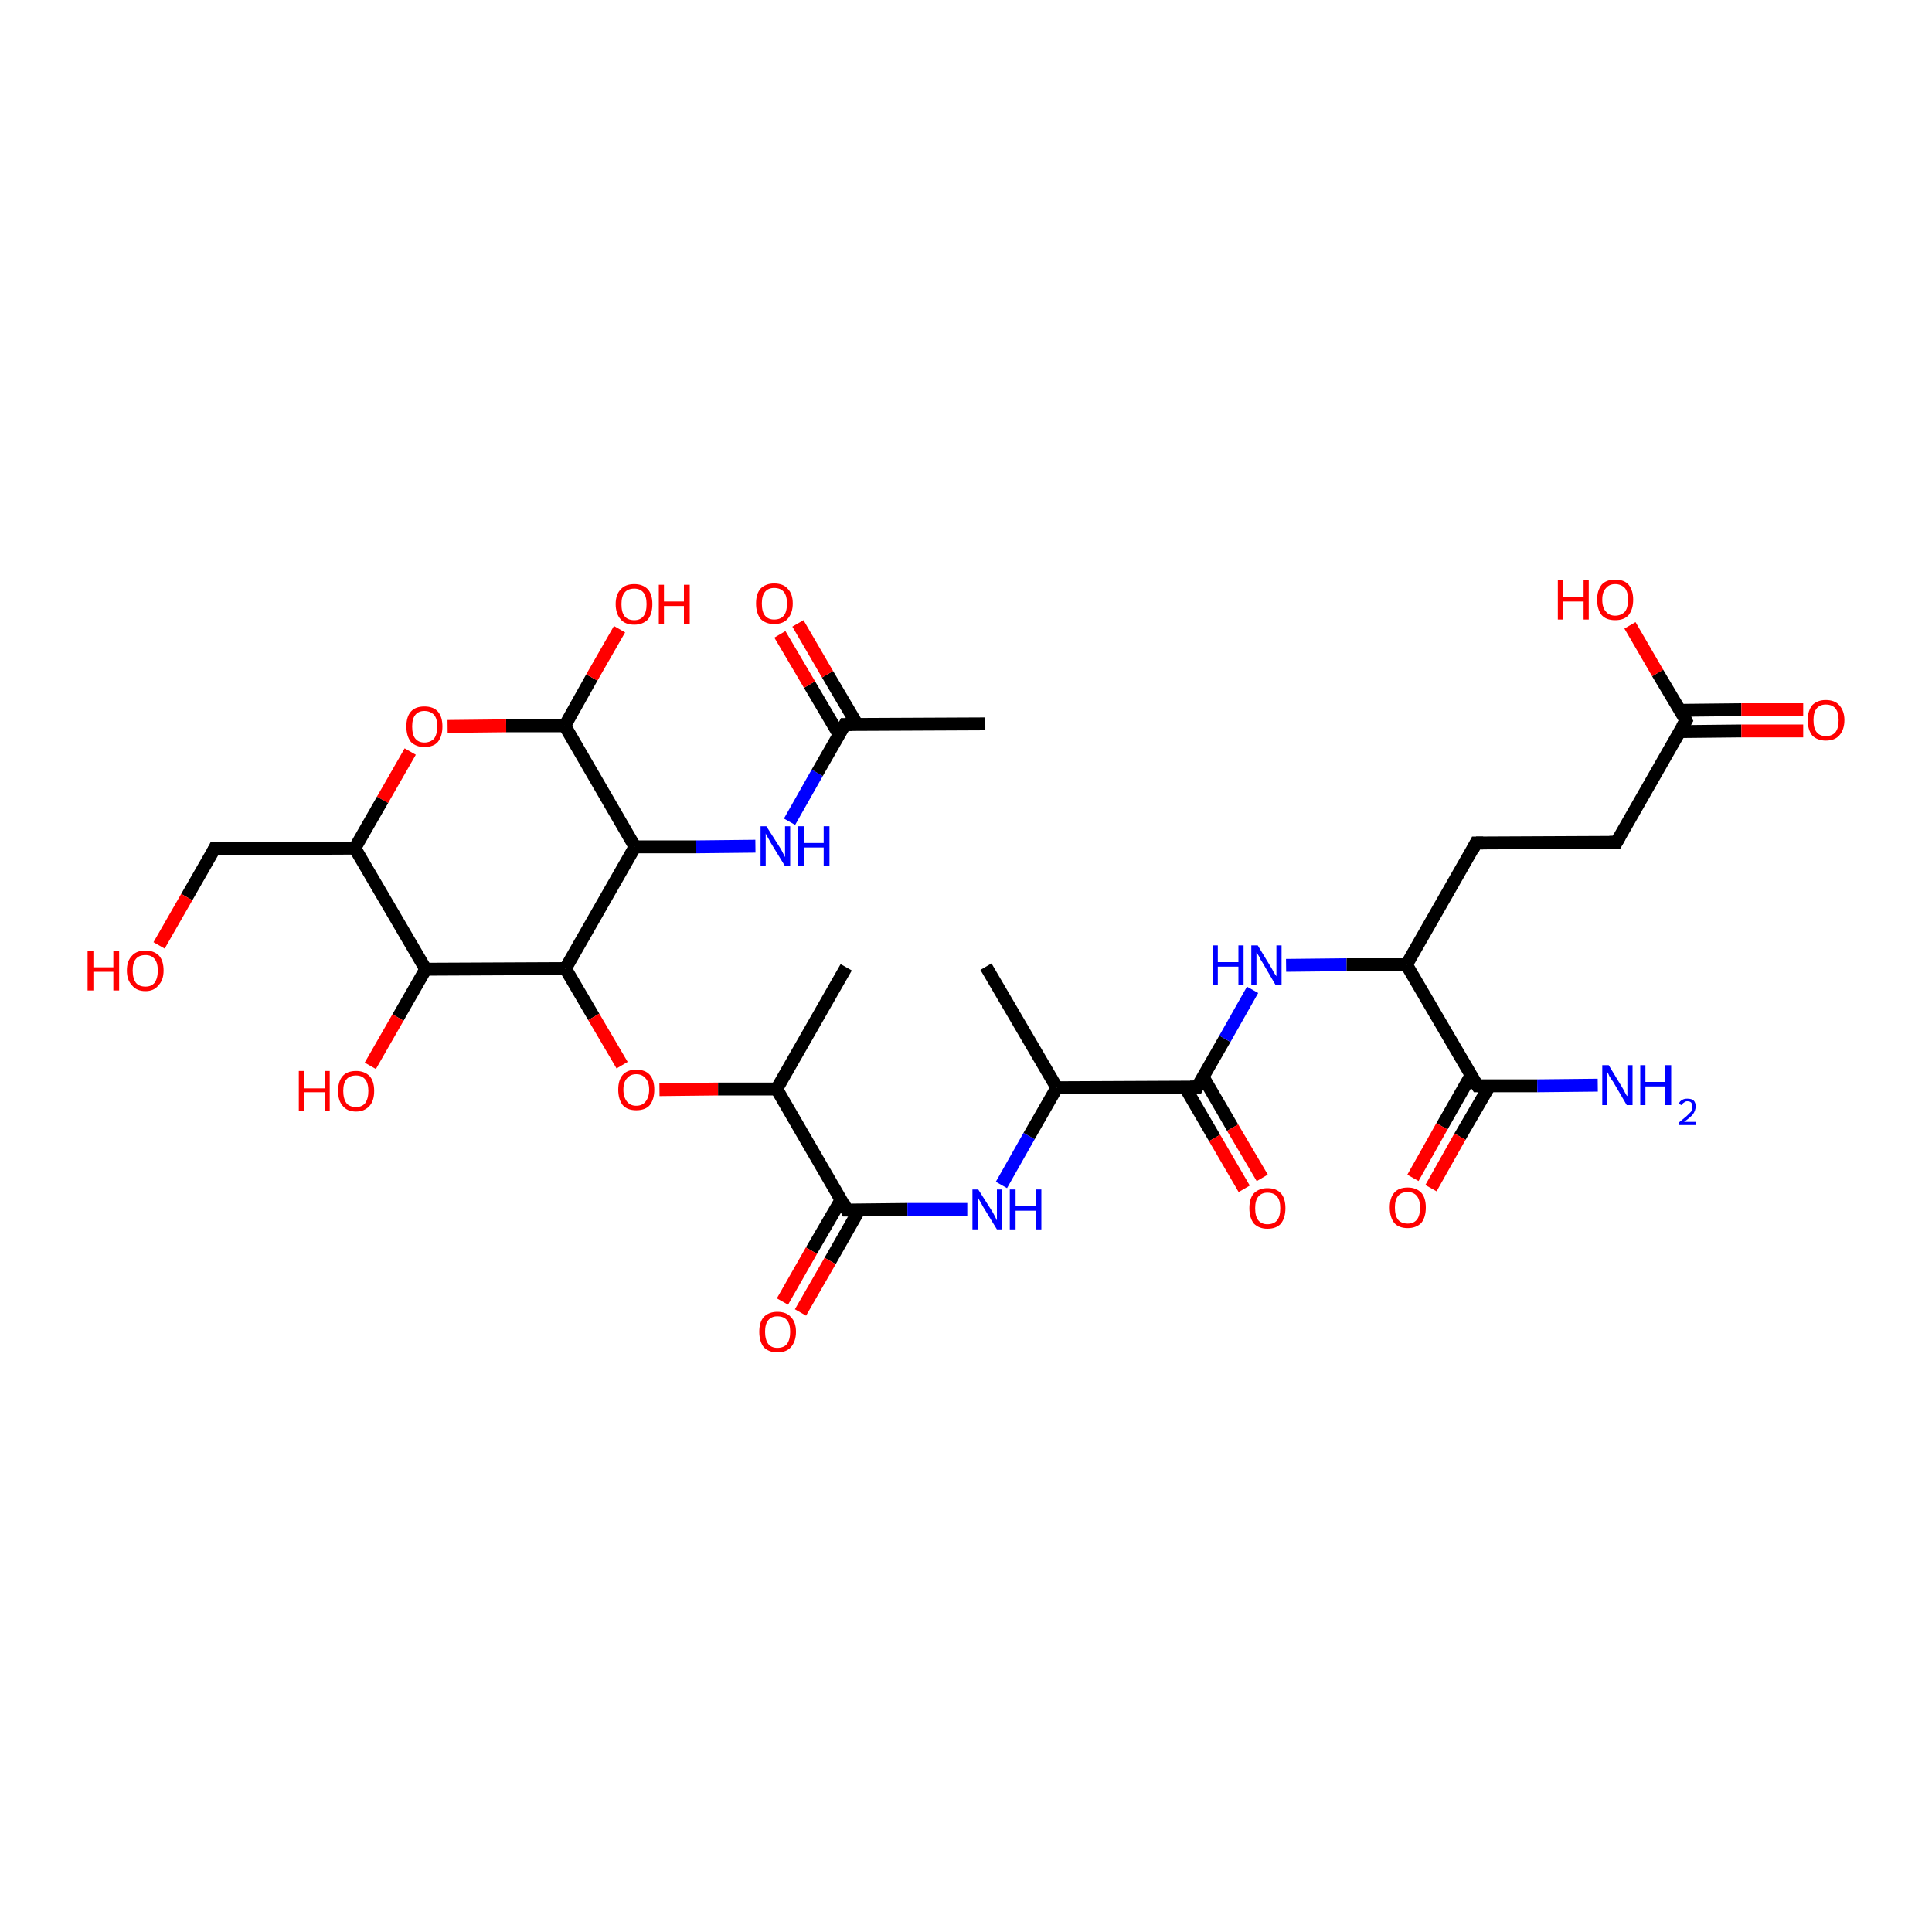 <?xml version='1.0' encoding='iso-8859-1'?>
<svg version='1.1' baseProfile='full'
              xmlns='http://www.w3.org/2000/svg'
                      xmlns:rdkit='http://www.rdkit.org/xml'
                      xmlns:xlink='http://www.w3.org/1999/xlink'
                  xml:space='preserve'
width='300px' height='300px' viewBox='0 0 300 300'>
<!-- END OF HEADER -->
<rect style='opacity:1.0;fill:#FFFFFF;stroke:none' width='300.0' height='300.0' x='0.0' y='0.0'> </rect>
<path class='bond-0 atom-0 atom-1' d='M 87.7,112.7 L 78.6,112.7' style='fill:none;fill-rule:evenodd;stroke:#000000;stroke-width:2.0px;stroke-linecap:butt;stroke-linejoin:miter;stroke-opacity:1' />
<path class='bond-0 atom-0 atom-1' d='M 78.6,112.7 L 69.5,112.8' style='fill:none;fill-rule:evenodd;stroke:#FF0000;stroke-width:2.0px;stroke-linecap:butt;stroke-linejoin:miter;stroke-opacity:1' />
<path class='bond-1 atom-1 atom-2' d='M 63.7,116.7 L 59.4,124.2' style='fill:none;fill-rule:evenodd;stroke:#FF0000;stroke-width:2.0px;stroke-linecap:butt;stroke-linejoin:miter;stroke-opacity:1' />
<path class='bond-1 atom-1 atom-2' d='M 59.4,124.2 L 55.1,131.7' style='fill:none;fill-rule:evenodd;stroke:#000000;stroke-width:2.0px;stroke-linecap:butt;stroke-linejoin:miter;stroke-opacity:1' />
<path class='bond-2 atom-2 atom-3' d='M 55.1,131.7 L 66.1,150.5' style='fill:none;fill-rule:evenodd;stroke:#000000;stroke-width:2.0px;stroke-linecap:butt;stroke-linejoin:miter;stroke-opacity:1' />
<path class='bond-3 atom-3 atom-4' d='M 66.1,150.5 L 87.8,150.4' style='fill:none;fill-rule:evenodd;stroke:#000000;stroke-width:2.0px;stroke-linecap:butt;stroke-linejoin:miter;stroke-opacity:1' />
<path class='bond-4 atom-4 atom-5' d='M 87.8,150.4 L 98.6,131.5' style='fill:none;fill-rule:evenodd;stroke:#000000;stroke-width:2.0px;stroke-linecap:butt;stroke-linejoin:miter;stroke-opacity:1' />
<path class='bond-5 atom-5 atom-6' d='M 98.6,131.5 L 108.0,131.5' style='fill:none;fill-rule:evenodd;stroke:#000000;stroke-width:2.0px;stroke-linecap:butt;stroke-linejoin:miter;stroke-opacity:1' />
<path class='bond-5 atom-5 atom-6' d='M 108.0,131.5 L 117.3,131.4' style='fill:none;fill-rule:evenodd;stroke:#0000FF;stroke-width:2.0px;stroke-linecap:butt;stroke-linejoin:miter;stroke-opacity:1' />
<path class='bond-6 atom-6 atom-7' d='M 122.6,127.6 L 126.9,120.0' style='fill:none;fill-rule:evenodd;stroke:#0000FF;stroke-width:2.0px;stroke-linecap:butt;stroke-linejoin:miter;stroke-opacity:1' />
<path class='bond-6 atom-6 atom-7' d='M 126.9,120.0 L 131.2,112.5' style='fill:none;fill-rule:evenodd;stroke:#000000;stroke-width:2.0px;stroke-linecap:butt;stroke-linejoin:miter;stroke-opacity:1' />
<path class='bond-7 atom-7 atom-8' d='M 133.1,112.5 L 128.5,104.7' style='fill:none;fill-rule:evenodd;stroke:#000000;stroke-width:2.0px;stroke-linecap:butt;stroke-linejoin:miter;stroke-opacity:1' />
<path class='bond-7 atom-7 atom-8' d='M 128.5,104.7 L 123.9,96.8' style='fill:none;fill-rule:evenodd;stroke:#FF0000;stroke-width:2.0px;stroke-linecap:butt;stroke-linejoin:miter;stroke-opacity:1' />
<path class='bond-7 atom-7 atom-8' d='M 130.3,114.1 L 125.7,106.3' style='fill:none;fill-rule:evenodd;stroke:#000000;stroke-width:2.0px;stroke-linecap:butt;stroke-linejoin:miter;stroke-opacity:1' />
<path class='bond-7 atom-7 atom-8' d='M 125.7,106.3 L 121.1,98.5' style='fill:none;fill-rule:evenodd;stroke:#FF0000;stroke-width:2.0px;stroke-linecap:butt;stroke-linejoin:miter;stroke-opacity:1' />
<path class='bond-8 atom-7 atom-9' d='M 131.2,112.5 L 153.0,112.4' style='fill:none;fill-rule:evenodd;stroke:#000000;stroke-width:2.0px;stroke-linecap:butt;stroke-linejoin:miter;stroke-opacity:1' />
<path class='bond-9 atom-4 atom-10' d='M 87.8,150.4 L 92.2,157.9' style='fill:none;fill-rule:evenodd;stroke:#000000;stroke-width:2.0px;stroke-linecap:butt;stroke-linejoin:miter;stroke-opacity:1' />
<path class='bond-9 atom-4 atom-10' d='M 92.2,157.9 L 96.6,165.4' style='fill:none;fill-rule:evenodd;stroke:#FF0000;stroke-width:2.0px;stroke-linecap:butt;stroke-linejoin:miter;stroke-opacity:1' />
<path class='bond-10 atom-10 atom-11' d='M 102.4,169.2 L 111.5,169.1' style='fill:none;fill-rule:evenodd;stroke:#FF0000;stroke-width:2.0px;stroke-linecap:butt;stroke-linejoin:miter;stroke-opacity:1' />
<path class='bond-10 atom-10 atom-11' d='M 111.5,169.1 L 120.6,169.1' style='fill:none;fill-rule:evenodd;stroke:#000000;stroke-width:2.0px;stroke-linecap:butt;stroke-linejoin:miter;stroke-opacity:1' />
<path class='bond-11 atom-11 atom-12' d='M 120.6,169.1 L 131.5,187.9' style='fill:none;fill-rule:evenodd;stroke:#000000;stroke-width:2.0px;stroke-linecap:butt;stroke-linejoin:miter;stroke-opacity:1' />
<path class='bond-12 atom-12 atom-13' d='M 131.5,187.9 L 140.9,187.8' style='fill:none;fill-rule:evenodd;stroke:#000000;stroke-width:2.0px;stroke-linecap:butt;stroke-linejoin:miter;stroke-opacity:1' />
<path class='bond-12 atom-12 atom-13' d='M 140.9,187.8 L 150.2,187.8' style='fill:none;fill-rule:evenodd;stroke:#0000FF;stroke-width:2.0px;stroke-linecap:butt;stroke-linejoin:miter;stroke-opacity:1' />
<path class='bond-13 atom-13 atom-14' d='M 155.5,184.0 L 159.8,176.4' style='fill:none;fill-rule:evenodd;stroke:#0000FF;stroke-width:2.0px;stroke-linecap:butt;stroke-linejoin:miter;stroke-opacity:1' />
<path class='bond-13 atom-13 atom-14' d='M 159.8,176.4 L 164.1,168.9' style='fill:none;fill-rule:evenodd;stroke:#000000;stroke-width:2.0px;stroke-linecap:butt;stroke-linejoin:miter;stroke-opacity:1' />
<path class='bond-14 atom-14 atom-15' d='M 164.1,168.9 L 153.1,150.1' style='fill:none;fill-rule:evenodd;stroke:#000000;stroke-width:2.0px;stroke-linecap:butt;stroke-linejoin:miter;stroke-opacity:1' />
<path class='bond-15 atom-14 atom-16' d='M 164.1,168.9 L 185.9,168.8' style='fill:none;fill-rule:evenodd;stroke:#000000;stroke-width:2.0px;stroke-linecap:butt;stroke-linejoin:miter;stroke-opacity:1' />
<path class='bond-16 atom-16 atom-17' d='M 184.0,168.8 L 188.6,176.7' style='fill:none;fill-rule:evenodd;stroke:#000000;stroke-width:2.0px;stroke-linecap:butt;stroke-linejoin:miter;stroke-opacity:1' />
<path class='bond-16 atom-16 atom-17' d='M 188.6,176.7 L 193.2,184.6' style='fill:none;fill-rule:evenodd;stroke:#FF0000;stroke-width:2.0px;stroke-linecap:butt;stroke-linejoin:miter;stroke-opacity:1' />
<path class='bond-16 atom-16 atom-17' d='M 186.8,167.2 L 191.4,175.1' style='fill:none;fill-rule:evenodd;stroke:#000000;stroke-width:2.0px;stroke-linecap:butt;stroke-linejoin:miter;stroke-opacity:1' />
<path class='bond-16 atom-16 atom-17' d='M 191.4,175.1 L 196.0,182.9' style='fill:none;fill-rule:evenodd;stroke:#FF0000;stroke-width:2.0px;stroke-linecap:butt;stroke-linejoin:miter;stroke-opacity:1' />
<path class='bond-17 atom-16 atom-18' d='M 185.9,168.8 L 190.2,161.3' style='fill:none;fill-rule:evenodd;stroke:#000000;stroke-width:2.0px;stroke-linecap:butt;stroke-linejoin:miter;stroke-opacity:1' />
<path class='bond-17 atom-16 atom-18' d='M 190.2,161.3 L 194.5,153.7' style='fill:none;fill-rule:evenodd;stroke:#0000FF;stroke-width:2.0px;stroke-linecap:butt;stroke-linejoin:miter;stroke-opacity:1' />
<path class='bond-18 atom-18 atom-19' d='M 199.7,149.9 L 209.1,149.8' style='fill:none;fill-rule:evenodd;stroke:#0000FF;stroke-width:2.0px;stroke-linecap:butt;stroke-linejoin:miter;stroke-opacity:1' />
<path class='bond-18 atom-18 atom-19' d='M 209.1,149.8 L 218.4,149.8' style='fill:none;fill-rule:evenodd;stroke:#000000;stroke-width:2.0px;stroke-linecap:butt;stroke-linejoin:miter;stroke-opacity:1' />
<path class='bond-19 atom-19 atom-20' d='M 218.4,149.8 L 229.4,168.6' style='fill:none;fill-rule:evenodd;stroke:#000000;stroke-width:2.0px;stroke-linecap:butt;stroke-linejoin:miter;stroke-opacity:1' />
<path class='bond-20 atom-20 atom-21' d='M 228.4,167.0 L 223.9,174.9' style='fill:none;fill-rule:evenodd;stroke:#000000;stroke-width:2.0px;stroke-linecap:butt;stroke-linejoin:miter;stroke-opacity:1' />
<path class='bond-20 atom-20 atom-21' d='M 223.9,174.9 L 219.4,182.9' style='fill:none;fill-rule:evenodd;stroke:#FF0000;stroke-width:2.0px;stroke-linecap:butt;stroke-linejoin:miter;stroke-opacity:1' />
<path class='bond-20 atom-20 atom-21' d='M 231.3,168.6 L 226.7,176.5' style='fill:none;fill-rule:evenodd;stroke:#000000;stroke-width:2.0px;stroke-linecap:butt;stroke-linejoin:miter;stroke-opacity:1' />
<path class='bond-20 atom-20 atom-21' d='M 226.7,176.5 L 222.2,184.5' style='fill:none;fill-rule:evenodd;stroke:#FF0000;stroke-width:2.0px;stroke-linecap:butt;stroke-linejoin:miter;stroke-opacity:1' />
<path class='bond-21 atom-20 atom-22' d='M 229.4,168.6 L 238.7,168.6' style='fill:none;fill-rule:evenodd;stroke:#000000;stroke-width:2.0px;stroke-linecap:butt;stroke-linejoin:miter;stroke-opacity:1' />
<path class='bond-21 atom-20 atom-22' d='M 238.7,168.6 L 248.1,168.5' style='fill:none;fill-rule:evenodd;stroke:#0000FF;stroke-width:2.0px;stroke-linecap:butt;stroke-linejoin:miter;stroke-opacity:1' />
<path class='bond-22 atom-19 atom-23' d='M 218.4,149.8 L 229.2,130.9' style='fill:none;fill-rule:evenodd;stroke:#000000;stroke-width:2.0px;stroke-linecap:butt;stroke-linejoin:miter;stroke-opacity:1' />
<path class='bond-23 atom-23 atom-24' d='M 229.2,130.9 L 251.0,130.8' style='fill:none;fill-rule:evenodd;stroke:#000000;stroke-width:2.0px;stroke-linecap:butt;stroke-linejoin:miter;stroke-opacity:1' />
<path class='bond-24 atom-24 atom-25' d='M 251.0,130.8 L 261.8,111.9' style='fill:none;fill-rule:evenodd;stroke:#000000;stroke-width:2.0px;stroke-linecap:butt;stroke-linejoin:miter;stroke-opacity:1' />
<path class='bond-25 atom-25 atom-26' d='M 260.8,113.6 L 270.4,113.5' style='fill:none;fill-rule:evenodd;stroke:#000000;stroke-width:2.0px;stroke-linecap:butt;stroke-linejoin:miter;stroke-opacity:1' />
<path class='bond-25 atom-25 atom-26' d='M 270.4,113.5 L 280.0,113.5' style='fill:none;fill-rule:evenodd;stroke:#FF0000;stroke-width:2.0px;stroke-linecap:butt;stroke-linejoin:miter;stroke-opacity:1' />
<path class='bond-25 atom-25 atom-26' d='M 260.8,110.3 L 270.4,110.2' style='fill:none;fill-rule:evenodd;stroke:#000000;stroke-width:2.0px;stroke-linecap:butt;stroke-linejoin:miter;stroke-opacity:1' />
<path class='bond-25 atom-25 atom-26' d='M 270.4,110.2 L 280.0,110.2' style='fill:none;fill-rule:evenodd;stroke:#FF0000;stroke-width:2.0px;stroke-linecap:butt;stroke-linejoin:miter;stroke-opacity:1' />
<path class='bond-26 atom-25 atom-27' d='M 261.8,111.9 L 257.4,104.5' style='fill:none;fill-rule:evenodd;stroke:#000000;stroke-width:2.0px;stroke-linecap:butt;stroke-linejoin:miter;stroke-opacity:1' />
<path class='bond-26 atom-25 atom-27' d='M 257.4,104.5 L 253.1,97.1' style='fill:none;fill-rule:evenodd;stroke:#FF0000;stroke-width:2.0px;stroke-linecap:butt;stroke-linejoin:miter;stroke-opacity:1' />
<path class='bond-27 atom-12 atom-28' d='M 130.6,186.3 L 126.0,194.2' style='fill:none;fill-rule:evenodd;stroke:#000000;stroke-width:2.0px;stroke-linecap:butt;stroke-linejoin:miter;stroke-opacity:1' />
<path class='bond-27 atom-12 atom-28' d='M 126.0,194.2 L 121.5,202.1' style='fill:none;fill-rule:evenodd;stroke:#FF0000;stroke-width:2.0px;stroke-linecap:butt;stroke-linejoin:miter;stroke-opacity:1' />
<path class='bond-27 atom-12 atom-28' d='M 133.4,187.9 L 128.9,195.8' style='fill:none;fill-rule:evenodd;stroke:#000000;stroke-width:2.0px;stroke-linecap:butt;stroke-linejoin:miter;stroke-opacity:1' />
<path class='bond-27 atom-12 atom-28' d='M 128.9,195.8 L 124.3,203.8' style='fill:none;fill-rule:evenodd;stroke:#FF0000;stroke-width:2.0px;stroke-linecap:butt;stroke-linejoin:miter;stroke-opacity:1' />
<path class='bond-28 atom-11 atom-29' d='M 120.6,169.1 L 131.4,150.2' style='fill:none;fill-rule:evenodd;stroke:#000000;stroke-width:2.0px;stroke-linecap:butt;stroke-linejoin:miter;stroke-opacity:1' />
<path class='bond-29 atom-3 atom-30' d='M 66.1,150.5 L 61.8,158.0' style='fill:none;fill-rule:evenodd;stroke:#000000;stroke-width:2.0px;stroke-linecap:butt;stroke-linejoin:miter;stroke-opacity:1' />
<path class='bond-29 atom-3 atom-30' d='M 61.8,158.0 L 57.5,165.5' style='fill:none;fill-rule:evenodd;stroke:#FF0000;stroke-width:2.0px;stroke-linecap:butt;stroke-linejoin:miter;stroke-opacity:1' />
<path class='bond-30 atom-2 atom-31' d='M 55.1,131.7 L 33.3,131.8' style='fill:none;fill-rule:evenodd;stroke:#000000;stroke-width:2.0px;stroke-linecap:butt;stroke-linejoin:miter;stroke-opacity:1' />
<path class='bond-31 atom-31 atom-32' d='M 33.3,131.8 L 29.0,139.3' style='fill:none;fill-rule:evenodd;stroke:#000000;stroke-width:2.0px;stroke-linecap:butt;stroke-linejoin:miter;stroke-opacity:1' />
<path class='bond-31 atom-31 atom-32' d='M 29.0,139.3 L 24.7,146.8' style='fill:none;fill-rule:evenodd;stroke:#FF0000;stroke-width:2.0px;stroke-linecap:butt;stroke-linejoin:miter;stroke-opacity:1' />
<path class='bond-32 atom-0 atom-33' d='M 87.7,112.7 L 91.9,105.2' style='fill:none;fill-rule:evenodd;stroke:#000000;stroke-width:2.0px;stroke-linecap:butt;stroke-linejoin:miter;stroke-opacity:1' />
<path class='bond-32 atom-0 atom-33' d='M 91.9,105.2 L 96.2,97.7' style='fill:none;fill-rule:evenodd;stroke:#FF0000;stroke-width:2.0px;stroke-linecap:butt;stroke-linejoin:miter;stroke-opacity:1' />
<path class='bond-33 atom-5 atom-0' d='M 98.6,131.5 L 87.7,112.7' style='fill:none;fill-rule:evenodd;stroke:#000000;stroke-width:2.0px;stroke-linecap:butt;stroke-linejoin:miter;stroke-opacity:1' />
<path d='M 131.0,112.9 L 131.2,112.5 L 132.3,112.5' style='fill:none;stroke:#000000;stroke-width:2.0px;stroke-linecap:butt;stroke-linejoin:miter;stroke-opacity:1;' />
<path d='M 131.0,186.9 L 131.5,187.9 L 132.0,187.9' style='fill:none;stroke:#000000;stroke-width:2.0px;stroke-linecap:butt;stroke-linejoin:miter;stroke-opacity:1;' />
<path d='M 184.8,168.8 L 185.9,168.8 L 186.1,168.4' style='fill:none;stroke:#000000;stroke-width:2.0px;stroke-linecap:butt;stroke-linejoin:miter;stroke-opacity:1;' />
<path d='M 228.8,167.7 L 229.4,168.6 L 229.8,168.6' style='fill:none;stroke:#000000;stroke-width:2.0px;stroke-linecap:butt;stroke-linejoin:miter;stroke-opacity:1;' />
<path d='M 228.7,131.9 L 229.2,130.9 L 230.3,130.9' style='fill:none;stroke:#000000;stroke-width:2.0px;stroke-linecap:butt;stroke-linejoin:miter;stroke-opacity:1;' />
<path d='M 249.9,130.8 L 251.0,130.8 L 251.5,129.9' style='fill:none;stroke:#000000;stroke-width:2.0px;stroke-linecap:butt;stroke-linejoin:miter;stroke-opacity:1;' />
<path d='M 261.2,112.9 L 261.8,111.9 L 261.6,111.5' style='fill:none;stroke:#000000;stroke-width:2.0px;stroke-linecap:butt;stroke-linejoin:miter;stroke-opacity:1;' />
<path d='M 34.4,131.8 L 33.3,131.8 L 33.1,132.2' style='fill:none;stroke:#000000;stroke-width:2.0px;stroke-linecap:butt;stroke-linejoin:miter;stroke-opacity:1;' />
<path class='atom-1' d='M 63.1 112.8
Q 63.1 111.3, 63.8 110.5
Q 64.5 109.7, 65.9 109.7
Q 67.3 109.7, 68.0 110.5
Q 68.7 111.3, 68.7 112.8
Q 68.7 114.3, 68.0 115.2
Q 67.3 116.0, 65.9 116.0
Q 64.6 116.0, 63.8 115.2
Q 63.1 114.3, 63.1 112.8
M 65.9 115.3
Q 66.8 115.3, 67.4 114.7
Q 67.9 114.0, 67.9 112.8
Q 67.9 111.6, 67.4 111.0
Q 66.8 110.4, 65.9 110.4
Q 65.0 110.4, 64.5 111.0
Q 64.0 111.6, 64.0 112.8
Q 64.0 114.1, 64.5 114.7
Q 65.0 115.3, 65.9 115.3
' fill='#FF0000'/>
<path class='atom-6' d='M 119.0 128.3
L 121.1 131.6
Q 121.3 131.9, 121.6 132.5
Q 121.9 133.1, 121.9 133.1
L 121.9 128.3
L 122.7 128.3
L 122.7 134.5
L 121.9 134.5
L 119.7 130.9
Q 119.5 130.5, 119.2 130.0
Q 118.9 129.5, 118.9 129.4
L 118.9 134.5
L 118.1 134.5
L 118.1 128.3
L 119.0 128.3
' fill='#0000FF'/>
<path class='atom-6' d='M 123.9 128.3
L 124.8 128.3
L 124.8 130.9
L 127.9 130.9
L 127.9 128.3
L 128.8 128.3
L 128.8 134.5
L 127.9 134.5
L 127.9 131.6
L 124.8 131.6
L 124.8 134.5
L 123.9 134.5
L 123.9 128.3
' fill='#0000FF'/>
<path class='atom-8' d='M 117.4 93.7
Q 117.4 92.2, 118.1 91.4
Q 118.9 90.6, 120.2 90.6
Q 121.6 90.6, 122.3 91.4
Q 123.1 92.2, 123.1 93.7
Q 123.1 95.2, 122.3 96.1
Q 121.6 96.9, 120.2 96.9
Q 118.9 96.9, 118.1 96.1
Q 117.4 95.2, 117.4 93.7
M 120.2 96.2
Q 121.2 96.2, 121.7 95.6
Q 122.2 95.0, 122.2 93.7
Q 122.2 92.5, 121.7 91.9
Q 121.2 91.3, 120.2 91.3
Q 119.3 91.3, 118.8 91.9
Q 118.3 92.5, 118.3 93.7
Q 118.3 95.0, 118.8 95.6
Q 119.3 96.2, 120.2 96.2
' fill='#FF0000'/>
<path class='atom-10' d='M 96.0 169.2
Q 96.0 167.7, 96.7 166.9
Q 97.4 166.1, 98.8 166.1
Q 100.2 166.1, 100.9 166.9
Q 101.6 167.7, 101.6 169.2
Q 101.6 170.7, 100.9 171.6
Q 100.2 172.4, 98.8 172.4
Q 97.4 172.4, 96.7 171.6
Q 96.0 170.7, 96.0 169.2
M 98.8 171.7
Q 99.7 171.7, 100.2 171.1
Q 100.8 170.4, 100.8 169.2
Q 100.8 168.0, 100.2 167.4
Q 99.7 166.8, 98.8 166.8
Q 97.9 166.8, 97.4 167.4
Q 96.8 168.0, 96.8 169.2
Q 96.8 170.4, 97.4 171.1
Q 97.9 171.7, 98.8 171.7
' fill='#FF0000'/>
<path class='atom-13' d='M 151.9 184.7
L 154.0 188.0
Q 154.2 188.3, 154.5 188.9
Q 154.8 189.5, 154.8 189.5
L 154.8 184.7
L 155.6 184.7
L 155.6 190.9
L 154.8 190.9
L 152.6 187.3
Q 152.4 186.9, 152.1 186.4
Q 151.8 185.9, 151.8 185.8
L 151.8 190.9
L 151.0 190.9
L 151.0 184.7
L 151.9 184.7
' fill='#0000FF'/>
<path class='atom-13' d='M 156.8 184.7
L 157.7 184.7
L 157.7 187.3
L 160.8 187.3
L 160.8 184.7
L 161.7 184.7
L 161.7 190.9
L 160.8 190.9
L 160.8 188.0
L 157.7 188.0
L 157.7 190.9
L 156.8 190.9
L 156.8 184.7
' fill='#0000FF'/>
<path class='atom-17' d='M 194.0 187.6
Q 194.0 186.1, 194.7 185.3
Q 195.5 184.5, 196.8 184.5
Q 198.2 184.5, 198.9 185.3
Q 199.6 186.1, 199.6 187.6
Q 199.6 189.1, 198.9 190.0
Q 198.2 190.8, 196.8 190.8
Q 195.5 190.8, 194.7 190.0
Q 194.0 189.1, 194.0 187.6
M 196.8 190.1
Q 197.8 190.1, 198.3 189.5
Q 198.8 188.9, 198.8 187.6
Q 198.8 186.4, 198.3 185.8
Q 197.8 185.2, 196.8 185.2
Q 195.9 185.2, 195.4 185.8
Q 194.9 186.4, 194.9 187.6
Q 194.9 188.9, 195.4 189.5
Q 195.9 190.1, 196.8 190.1
' fill='#FF0000'/>
<path class='atom-18' d='M 188.3 146.8
L 189.1 146.8
L 189.1 149.4
L 192.3 149.4
L 192.3 146.8
L 193.1 146.8
L 193.1 153.0
L 192.3 153.0
L 192.3 150.1
L 189.1 150.1
L 189.1 153.0
L 188.3 153.0
L 188.3 146.8
' fill='#0000FF'/>
<path class='atom-18' d='M 195.3 146.8
L 197.3 150.1
Q 197.5 150.4, 197.8 151.0
Q 198.2 151.6, 198.2 151.6
L 198.2 146.8
L 199.0 146.8
L 199.0 153.0
L 198.1 153.0
L 196.0 149.4
Q 195.7 149.0, 195.5 148.5
Q 195.2 148.0, 195.1 147.9
L 195.1 153.0
L 194.3 153.0
L 194.3 146.8
L 195.3 146.8
' fill='#0000FF'/>
<path class='atom-21' d='M 215.8 187.5
Q 215.8 186.0, 216.5 185.2
Q 217.2 184.4, 218.6 184.4
Q 219.9 184.4, 220.7 185.2
Q 221.4 186.0, 221.4 187.5
Q 221.4 189.0, 220.7 189.9
Q 219.9 190.7, 218.6 190.7
Q 217.2 190.7, 216.5 189.9
Q 215.8 189.0, 215.8 187.5
M 218.6 190.0
Q 219.5 190.0, 220.0 189.4
Q 220.5 188.8, 220.5 187.5
Q 220.5 186.3, 220.0 185.7
Q 219.5 185.1, 218.6 185.1
Q 217.6 185.1, 217.1 185.7
Q 216.6 186.3, 216.6 187.5
Q 216.6 188.8, 217.1 189.4
Q 217.6 190.0, 218.6 190.0
' fill='#FF0000'/>
<path class='atom-22' d='M 249.8 165.4
L 251.8 168.7
Q 252.0 169.0, 252.3 169.6
Q 252.6 170.2, 252.7 170.2
L 252.7 165.4
L 253.5 165.4
L 253.5 171.6
L 252.6 171.6
L 250.5 168.0
Q 250.2 167.6, 249.9 167.1
Q 249.7 166.6, 249.6 166.5
L 249.6 171.6
L 248.8 171.6
L 248.8 165.4
L 249.8 165.4
' fill='#0000FF'/>
<path class='atom-22' d='M 254.7 165.4
L 255.5 165.4
L 255.5 168.0
L 258.6 168.0
L 258.6 165.4
L 259.5 165.4
L 259.5 171.6
L 258.6 171.6
L 258.6 168.7
L 255.5 168.7
L 255.5 171.6
L 254.7 171.6
L 254.7 165.4
' fill='#0000FF'/>
<path class='atom-22' d='M 260.7 171.4
Q 260.8 171.0, 261.2 170.8
Q 261.5 170.6, 262.0 170.6
Q 262.7 170.6, 263.0 170.9
Q 263.3 171.2, 263.3 171.8
Q 263.3 172.4, 262.9 173.0
Q 262.5 173.5, 261.5 174.2
L 263.4 174.2
L 263.4 174.7
L 260.7 174.7
L 260.7 174.3
Q 261.4 173.7, 261.9 173.3
Q 262.3 172.9, 262.6 172.6
Q 262.8 172.2, 262.8 171.8
Q 262.8 171.5, 262.6 171.2
Q 262.4 171.0, 262.0 171.0
Q 261.7 171.0, 261.5 171.2
Q 261.3 171.3, 261.1 171.6
L 260.7 171.4
' fill='#0000FF'/>
<path class='atom-26' d='M 280.7 111.8
Q 280.7 110.4, 281.4 109.5
Q 282.2 108.7, 283.5 108.7
Q 284.9 108.7, 285.6 109.5
Q 286.4 110.4, 286.4 111.8
Q 286.4 113.3, 285.6 114.2
Q 284.9 115.0, 283.5 115.0
Q 282.2 115.0, 281.4 114.2
Q 280.7 113.3, 280.7 111.8
M 283.5 114.3
Q 284.5 114.3, 285.0 113.7
Q 285.5 113.1, 285.5 111.8
Q 285.5 110.6, 285.0 110.0
Q 284.5 109.4, 283.5 109.4
Q 282.6 109.4, 282.1 110.0
Q 281.6 110.6, 281.6 111.8
Q 281.6 113.1, 282.1 113.7
Q 282.6 114.3, 283.5 114.3
' fill='#FF0000'/>
<path class='atom-27' d='M 241.9 90.1
L 242.7 90.1
L 242.7 92.7
L 245.9 92.7
L 245.9 90.1
L 246.7 90.1
L 246.7 96.2
L 245.9 96.2
L 245.9 93.4
L 242.7 93.4
L 242.7 96.2
L 241.9 96.2
L 241.9 90.1
' fill='#FF0000'/>
<path class='atom-27' d='M 248.0 93.1
Q 248.0 91.7, 248.7 90.8
Q 249.4 90.0, 250.8 90.0
Q 252.2 90.0, 252.9 90.8
Q 253.6 91.7, 253.6 93.1
Q 253.6 94.6, 252.9 95.5
Q 252.2 96.3, 250.8 96.3
Q 249.4 96.3, 248.7 95.5
Q 248.0 94.6, 248.0 93.1
M 250.8 95.6
Q 251.7 95.6, 252.3 95.0
Q 252.8 94.4, 252.8 93.1
Q 252.8 91.9, 252.3 91.3
Q 251.7 90.7, 250.8 90.7
Q 249.9 90.7, 249.4 91.3
Q 248.8 91.9, 248.8 93.1
Q 248.8 94.4, 249.4 95.0
Q 249.9 95.6, 250.8 95.6
' fill='#FF0000'/>
<path class='atom-28' d='M 117.9 206.8
Q 117.9 205.3, 118.6 204.5
Q 119.4 203.7, 120.7 203.7
Q 122.1 203.7, 122.8 204.5
Q 123.6 205.3, 123.6 206.8
Q 123.6 208.3, 122.8 209.2
Q 122.1 210.0, 120.7 210.0
Q 119.4 210.0, 118.6 209.2
Q 117.9 208.3, 117.9 206.8
M 120.7 209.3
Q 121.7 209.3, 122.2 208.7
Q 122.7 208.0, 122.7 206.8
Q 122.7 205.6, 122.2 205.0
Q 121.7 204.4, 120.7 204.4
Q 119.8 204.4, 119.3 205.0
Q 118.8 205.6, 118.8 206.8
Q 118.8 208.0, 119.3 208.7
Q 119.8 209.3, 120.7 209.3
' fill='#FF0000'/>
<path class='atom-30' d='M 46.4 166.3
L 47.2 166.3
L 47.2 169.0
L 50.4 169.0
L 50.4 166.3
L 51.2 166.3
L 51.2 172.5
L 50.4 172.5
L 50.4 169.6
L 47.2 169.6
L 47.2 172.5
L 46.4 172.5
L 46.4 166.3
' fill='#FF0000'/>
<path class='atom-30' d='M 52.5 169.4
Q 52.5 167.9, 53.2 167.1
Q 53.9 166.3, 55.3 166.3
Q 56.6 166.3, 57.4 167.1
Q 58.1 167.9, 58.1 169.4
Q 58.1 170.9, 57.4 171.7
Q 56.6 172.6, 55.3 172.6
Q 53.9 172.6, 53.2 171.7
Q 52.5 170.9, 52.5 169.4
M 55.3 171.9
Q 56.2 171.9, 56.7 171.3
Q 57.2 170.6, 57.2 169.4
Q 57.2 168.2, 56.7 167.6
Q 56.2 167.0, 55.3 167.0
Q 54.3 167.0, 53.8 167.6
Q 53.3 168.2, 53.3 169.4
Q 53.3 170.6, 53.8 171.3
Q 54.3 171.9, 55.3 171.9
' fill='#FF0000'/>
<path class='atom-32' d='M 13.6 147.6
L 14.5 147.6
L 14.5 150.2
L 17.6 150.2
L 17.6 147.6
L 18.5 147.6
L 18.5 153.8
L 17.6 153.8
L 17.6 150.9
L 14.5 150.9
L 14.5 153.8
L 13.6 153.8
L 13.6 147.6
' fill='#FF0000'/>
<path class='atom-32' d='M 19.7 150.7
Q 19.7 149.2, 20.5 148.4
Q 21.2 147.6, 22.6 147.6
Q 23.9 147.6, 24.7 148.4
Q 25.4 149.2, 25.4 150.7
Q 25.4 152.2, 24.6 153.0
Q 23.9 153.9, 22.6 153.9
Q 21.2 153.9, 20.5 153.0
Q 19.7 152.2, 19.7 150.7
M 22.6 153.2
Q 23.5 153.2, 24.0 152.6
Q 24.5 151.9, 24.5 150.7
Q 24.5 149.5, 24.0 148.9
Q 23.5 148.3, 22.6 148.3
Q 21.6 148.3, 21.1 148.9
Q 20.6 149.5, 20.6 150.7
Q 20.6 151.9, 21.1 152.6
Q 21.6 153.2, 22.6 153.2
' fill='#FF0000'/>
<path class='atom-33' d='M 95.6 93.8
Q 95.6 92.3, 96.4 91.5
Q 97.1 90.7, 98.5 90.7
Q 99.8 90.7, 100.6 91.5
Q 101.3 92.3, 101.3 93.8
Q 101.3 95.3, 100.6 96.2
Q 99.8 97.0, 98.5 97.0
Q 97.1 97.0, 96.4 96.2
Q 95.6 95.3, 95.6 93.8
M 98.5 96.3
Q 99.4 96.3, 99.9 95.7
Q 100.4 95.1, 100.4 93.8
Q 100.4 92.6, 99.9 92.0
Q 99.4 91.4, 98.5 91.4
Q 97.5 91.4, 97.0 92.0
Q 96.5 92.6, 96.5 93.8
Q 96.5 95.1, 97.0 95.7
Q 97.5 96.3, 98.5 96.3
' fill='#FF0000'/>
<path class='atom-33' d='M 102.3 90.8
L 103.1 90.8
L 103.1 93.4
L 106.2 93.4
L 106.2 90.8
L 107.1 90.8
L 107.1 96.9
L 106.2 96.9
L 106.2 94.1
L 103.1 94.1
L 103.1 96.9
L 102.3 96.9
L 102.3 90.8
' fill='#FF0000'/>
</svg>
